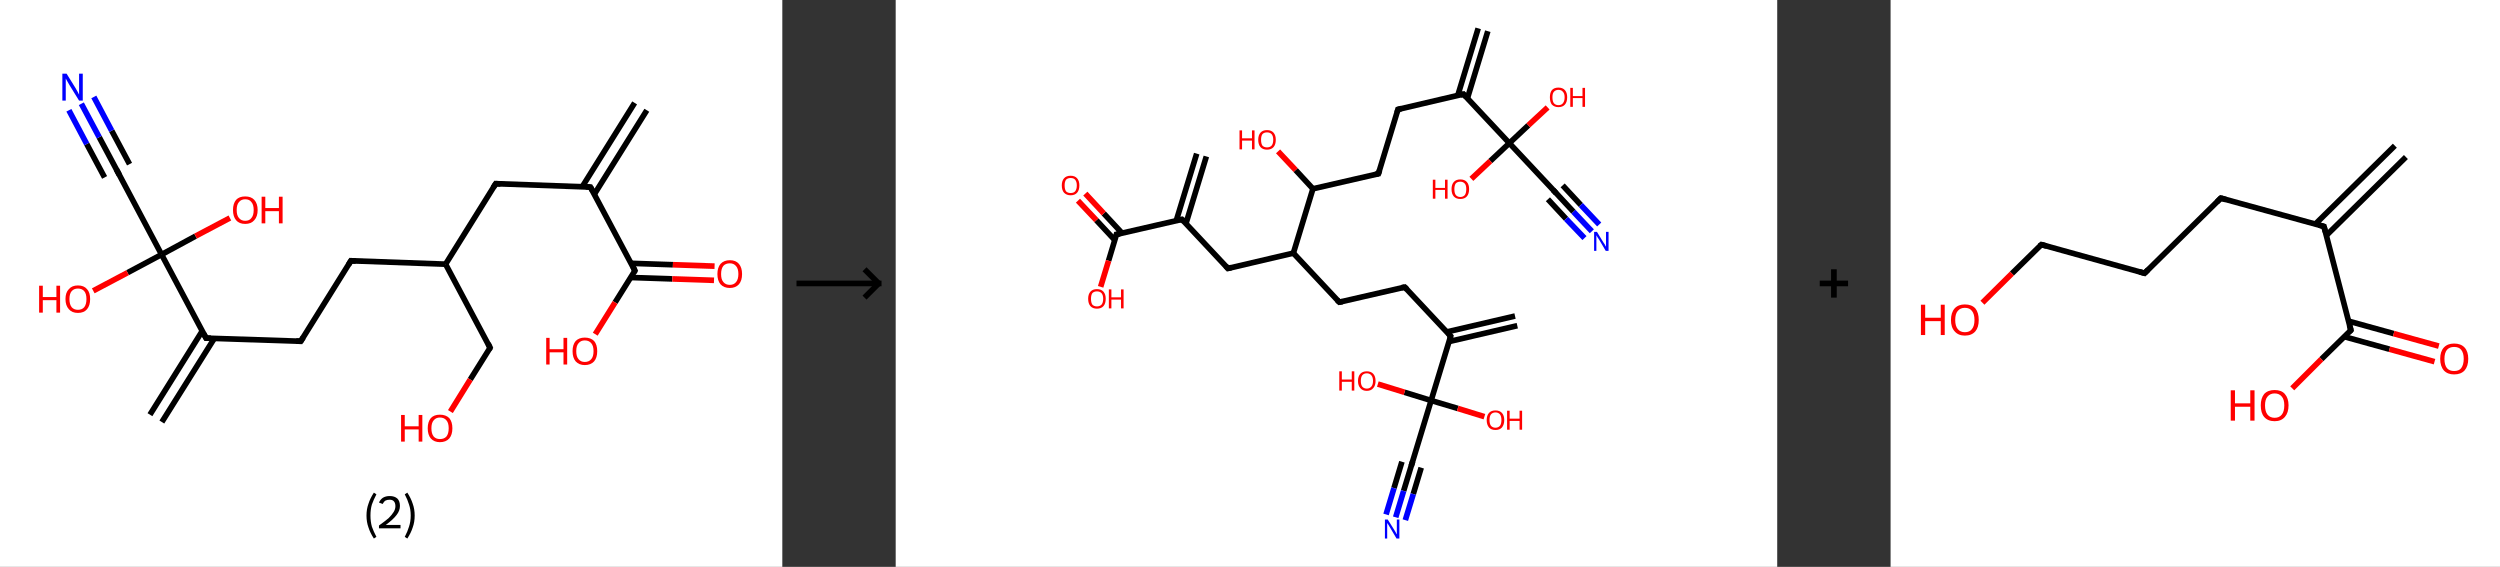 <?xml version='1.0' encoding='ASCII' standalone='yes'?>
<svg xmlns="http://www.w3.org/2000/svg" xmlns:xlink="http://www.w3.org/1999/xlink" version="1.1" width="882.0px" viewBox="0 0 882.0 200.0" height="200.0px">
  <rect x="0" y="0" width="882.0" height="200.0" fill="#333333" stroke="none"/>
  <g>
    <g transform="translate(0, 0) scale(1 1) "><!-- END OF HEADER -->
<rect style="opacity:1.0;fill:#FFFFFF;stroke:none" width="276.0" height="200.0" x="0.0" y="0.0"> </rect>
<path class="bond-0 atom-0 atom-1" d="M 228.2,38.9 L 209.7,68.5" style="fill:none;fill-rule:evenodd;stroke:#000000;stroke-width:2.0px;stroke-linecap:butt;stroke-linejoin:miter;stroke-opacity:1"/>
<path class="bond-0 atom-0 atom-1" d="M 223.9,36.3 L 205.4,65.9" style="fill:none;fill-rule:evenodd;stroke:#000000;stroke-width:2.0px;stroke-linecap:butt;stroke-linejoin:miter;stroke-opacity:1"/>
<path class="bond-1 atom-1 atom-2" d="M 208.3,66.0 L 174.9,64.8" style="fill:none;fill-rule:evenodd;stroke:#000000;stroke-width:2.0px;stroke-linecap:butt;stroke-linejoin:miter;stroke-opacity:1"/>
<path class="bond-2 atom-2 atom-3" d="M 174.9,64.8 L 157.2,93.2" style="fill:none;fill-rule:evenodd;stroke:#000000;stroke-width:2.0px;stroke-linecap:butt;stroke-linejoin:miter;stroke-opacity:1"/>
<path class="bond-3 atom-3 atom-4" d="M 157.2,93.2 L 172.9,122.7" style="fill:none;fill-rule:evenodd;stroke:#000000;stroke-width:2.0px;stroke-linecap:butt;stroke-linejoin:miter;stroke-opacity:1"/>
<path class="bond-4 atom-4 atom-5" d="M 172.9,122.7 L 165.9,133.9" style="fill:none;fill-rule:evenodd;stroke:#000000;stroke-width:2.0px;stroke-linecap:butt;stroke-linejoin:miter;stroke-opacity:1"/>
<path class="bond-4 atom-4 atom-5" d="M 165.9,133.9 L 158.9,145.2" style="fill:none;fill-rule:evenodd;stroke:#FF0000;stroke-width:2.0px;stroke-linecap:butt;stroke-linejoin:miter;stroke-opacity:1"/>
<path class="bond-5 atom-3 atom-6" d="M 157.2,93.2 L 123.8,92.0" style="fill:none;fill-rule:evenodd;stroke:#000000;stroke-width:2.0px;stroke-linecap:butt;stroke-linejoin:miter;stroke-opacity:1"/>
<path class="bond-6 atom-6 atom-7" d="M 123.8,92.0 L 106.1,120.4" style="fill:none;fill-rule:evenodd;stroke:#000000;stroke-width:2.0px;stroke-linecap:butt;stroke-linejoin:miter;stroke-opacity:1"/>
<path class="bond-7 atom-7 atom-8" d="M 106.1,120.4 L 72.7,119.3" style="fill:none;fill-rule:evenodd;stroke:#000000;stroke-width:2.0px;stroke-linecap:butt;stroke-linejoin:miter;stroke-opacity:1"/>
<path class="bond-8 atom-8 atom-9" d="M 71.4,116.7 L 52.9,146.3" style="fill:none;fill-rule:evenodd;stroke:#000000;stroke-width:2.0px;stroke-linecap:butt;stroke-linejoin:miter;stroke-opacity:1"/>
<path class="bond-8 atom-8 atom-9" d="M 75.6,119.4 L 57.1,148.9" style="fill:none;fill-rule:evenodd;stroke:#000000;stroke-width:2.0px;stroke-linecap:butt;stroke-linejoin:miter;stroke-opacity:1"/>
<path class="bond-9 atom-8 atom-10" d="M 72.7,119.3 L 57.0,89.8" style="fill:none;fill-rule:evenodd;stroke:#000000;stroke-width:2.0px;stroke-linecap:butt;stroke-linejoin:miter;stroke-opacity:1"/>
<path class="bond-10 atom-10 atom-11" d="M 57.0,89.8 L 45.0,96.2" style="fill:none;fill-rule:evenodd;stroke:#000000;stroke-width:2.0px;stroke-linecap:butt;stroke-linejoin:miter;stroke-opacity:1"/>
<path class="bond-10 atom-10 atom-11" d="M 45.0,96.2 L 32.9,102.6" style="fill:none;fill-rule:evenodd;stroke:#FF0000;stroke-width:2.0px;stroke-linecap:butt;stroke-linejoin:miter;stroke-opacity:1"/>
<path class="bond-11 atom-10 atom-12" d="M 57.0,89.8 L 69.0,83.3" style="fill:none;fill-rule:evenodd;stroke:#000000;stroke-width:2.0px;stroke-linecap:butt;stroke-linejoin:miter;stroke-opacity:1"/>
<path class="bond-11 atom-10 atom-12" d="M 69.0,83.3 L 81.1,76.9" style="fill:none;fill-rule:evenodd;stroke:#FF0000;stroke-width:2.0px;stroke-linecap:butt;stroke-linejoin:miter;stroke-opacity:1"/>
<path class="bond-12 atom-10 atom-13" d="M 57.0,89.8 L 41.3,60.2" style="fill:none;fill-rule:evenodd;stroke:#000000;stroke-width:2.0px;stroke-linecap:butt;stroke-linejoin:miter;stroke-opacity:1"/>
<path class="bond-13 atom-13 atom-14" d="M 41.3,60.2 L 35.0,48.4" style="fill:none;fill-rule:evenodd;stroke:#000000;stroke-width:2.0px;stroke-linecap:butt;stroke-linejoin:miter;stroke-opacity:1"/>
<path class="bond-13 atom-13 atom-14" d="M 35.0,48.4 L 28.7,36.6" style="fill:none;fill-rule:evenodd;stroke:#0000FF;stroke-width:2.0px;stroke-linecap:butt;stroke-linejoin:miter;stroke-opacity:1"/>
<path class="bond-13 atom-13 atom-14" d="M 36.9,62.6 L 30.6,50.8" style="fill:none;fill-rule:evenodd;stroke:#000000;stroke-width:2.0px;stroke-linecap:butt;stroke-linejoin:miter;stroke-opacity:1"/>
<path class="bond-13 atom-13 atom-14" d="M 30.6,50.8 L 24.3,38.9" style="fill:none;fill-rule:evenodd;stroke:#0000FF;stroke-width:2.0px;stroke-linecap:butt;stroke-linejoin:miter;stroke-opacity:1"/>
<path class="bond-13 atom-13 atom-14" d="M 45.7,57.9 L 39.4,46.1" style="fill:none;fill-rule:evenodd;stroke:#000000;stroke-width:2.0px;stroke-linecap:butt;stroke-linejoin:miter;stroke-opacity:1"/>
<path class="bond-13 atom-13 atom-14" d="M 39.4,46.1 L 33.1,34.2" style="fill:none;fill-rule:evenodd;stroke:#0000FF;stroke-width:2.0px;stroke-linecap:butt;stroke-linejoin:miter;stroke-opacity:1"/>
<path class="bond-14 atom-1 atom-15" d="M 208.3,66.0 L 224.0,95.5" style="fill:none;fill-rule:evenodd;stroke:#000000;stroke-width:2.0px;stroke-linecap:butt;stroke-linejoin:miter;stroke-opacity:1"/>
<path class="bond-15 atom-15 atom-16" d="M 222.5,97.9 L 237.2,98.4" style="fill:none;fill-rule:evenodd;stroke:#000000;stroke-width:2.0px;stroke-linecap:butt;stroke-linejoin:miter;stroke-opacity:1"/>
<path class="bond-15 atom-15 atom-16" d="M 237.2,98.4 L 251.9,98.9" style="fill:none;fill-rule:evenodd;stroke:#FF0000;stroke-width:2.0px;stroke-linecap:butt;stroke-linejoin:miter;stroke-opacity:1"/>
<path class="bond-15 atom-15 atom-16" d="M 222.7,92.9 L 237.4,93.4" style="fill:none;fill-rule:evenodd;stroke:#000000;stroke-width:2.0px;stroke-linecap:butt;stroke-linejoin:miter;stroke-opacity:1"/>
<path class="bond-15 atom-15 atom-16" d="M 237.4,93.4 L 252.1,93.9" style="fill:none;fill-rule:evenodd;stroke:#FF0000;stroke-width:2.0px;stroke-linecap:butt;stroke-linejoin:miter;stroke-opacity:1"/>
<path class="bond-16 atom-15 atom-17" d="M 224.0,95.5 L 217.0,106.7" style="fill:none;fill-rule:evenodd;stroke:#000000;stroke-width:2.0px;stroke-linecap:butt;stroke-linejoin:miter;stroke-opacity:1"/>
<path class="bond-16 atom-15 atom-17" d="M 217.0,106.7 L 210.0,117.9" style="fill:none;fill-rule:evenodd;stroke:#FF0000;stroke-width:2.0px;stroke-linecap:butt;stroke-linejoin:miter;stroke-opacity:1"/>
<path d="M 206.7,65.9 L 208.3,66.0 L 209.1,67.4" style="fill:none;stroke:#000000;stroke-width:2.0px;stroke-linecap:butt;stroke-linejoin:miter;stroke-opacity:1;"/>
<path d="M 176.6,64.9 L 174.9,64.8 L 174.0,66.2" style="fill:none;stroke:#000000;stroke-width:2.0px;stroke-linecap:butt;stroke-linejoin:miter;stroke-opacity:1;"/>
<path d="M 172.2,121.2 L 172.9,122.7 L 172.6,123.3" style="fill:none;stroke:#000000;stroke-width:2.0px;stroke-linecap:butt;stroke-linejoin:miter;stroke-opacity:1;"/>
<path d="M 125.5,92.1 L 123.8,92.0 L 122.9,93.5" style="fill:none;stroke:#000000;stroke-width:2.0px;stroke-linecap:butt;stroke-linejoin:miter;stroke-opacity:1;"/>
<path d="M 107.0,119.0 L 106.1,120.4 L 104.5,120.3" style="fill:none;stroke:#000000;stroke-width:2.0px;stroke-linecap:butt;stroke-linejoin:miter;stroke-opacity:1;"/>
<path d="M 74.4,119.3 L 72.7,119.3 L 71.9,117.8" style="fill:none;stroke:#000000;stroke-width:2.0px;stroke-linecap:butt;stroke-linejoin:miter;stroke-opacity:1;"/>
<path d="M 42.1,61.7 L 41.3,60.2 L 41.0,59.7" style="fill:none;stroke:#000000;stroke-width:2.0px;stroke-linecap:butt;stroke-linejoin:miter;stroke-opacity:1;"/>
<path d="M 223.3,94.0 L 224.0,95.5 L 223.7,96.0" style="fill:none;stroke:#000000;stroke-width:2.0px;stroke-linecap:butt;stroke-linejoin:miter;stroke-opacity:1;"/>
<path class="atom-5" d="M 141.5 146.4 L 142.8 146.4 L 142.8 150.4 L 147.7 150.4 L 147.7 146.4 L 149.0 146.4 L 149.0 155.8 L 147.7 155.8 L 147.7 151.5 L 142.8 151.5 L 142.8 155.8 L 141.5 155.8 L 141.5 146.4 " fill="#FF0000"/>
<path class="atom-5" d="M 150.9 151.1 Q 150.9 148.8, 152.0 147.5 Q 153.1 146.3, 155.2 146.3 Q 157.3 146.3, 158.5 147.5 Q 159.6 148.8, 159.6 151.1 Q 159.6 153.4, 158.5 154.7 Q 157.3 156.0, 155.2 156.0 Q 153.2 156.0, 152.0 154.7 Q 150.9 153.4, 150.9 151.1 M 155.2 154.9 Q 156.7 154.9, 157.5 154.0 Q 158.3 153.0, 158.3 151.1 Q 158.3 149.2, 157.5 148.3 Q 156.7 147.3, 155.2 147.3 Q 153.8 147.3, 153.0 148.3 Q 152.2 149.2, 152.2 151.1 Q 152.2 153.0, 153.0 154.0 Q 153.8 154.9, 155.2 154.9 " fill="#FF0000"/>
<path class="atom-11" d="M 13.8 100.8 L 15.1 100.8 L 15.1 104.8 L 19.9 104.8 L 19.9 100.8 L 21.2 100.8 L 21.2 110.3 L 19.9 110.3 L 19.9 105.9 L 15.1 105.9 L 15.1 110.3 L 13.8 110.3 L 13.8 100.8 " fill="#FF0000"/>
<path class="atom-11" d="M 23.1 105.5 Q 23.1 103.2, 24.3 102.0 Q 25.4 100.7, 27.5 100.7 Q 29.6 100.7, 30.7 102.0 Q 31.8 103.2, 31.8 105.5 Q 31.8 107.8, 30.7 109.1 Q 29.6 110.4, 27.5 110.4 Q 25.4 110.4, 24.3 109.1 Q 23.1 107.8, 23.1 105.5 M 27.5 109.3 Q 28.9 109.3, 29.7 108.4 Q 30.5 107.4, 30.5 105.5 Q 30.5 103.6, 29.7 102.7 Q 28.9 101.8, 27.5 101.8 Q 26.1 101.8, 25.3 102.7 Q 24.5 103.6, 24.5 105.5 Q 24.5 107.4, 25.3 108.4 Q 26.1 109.3, 27.5 109.3 " fill="#FF0000"/>
<path class="atom-12" d="M 82.2 74.1 Q 82.2 71.8, 83.3 70.5 Q 84.4 69.3, 86.5 69.3 Q 88.6 69.3, 89.7 70.5 Q 90.9 71.8, 90.9 74.1 Q 90.9 76.4, 89.7 77.7 Q 88.6 79.0, 86.5 79.0 Q 84.4 79.0, 83.3 77.7 Q 82.2 76.4, 82.2 74.1 M 86.5 77.9 Q 88.0 77.9, 88.7 76.9 Q 89.5 76.0, 89.5 74.1 Q 89.5 72.2, 88.7 71.3 Q 88.0 70.3, 86.5 70.3 Q 85.1 70.3, 84.3 71.3 Q 83.5 72.2, 83.5 74.1 Q 83.5 76.0, 84.3 76.9 Q 85.1 77.9, 86.5 77.9 " fill="#FF0000"/>
<path class="atom-12" d="M 92.3 69.4 L 93.6 69.4 L 93.6 73.4 L 98.4 73.4 L 98.4 69.4 L 99.7 69.4 L 99.7 78.8 L 98.4 78.8 L 98.4 74.5 L 93.6 74.5 L 93.6 78.8 L 92.3 78.8 L 92.3 69.4 " fill="#FF0000"/>
<path class="atom-14" d="M 23.5 26.0 L 26.6 31.0 Q 26.9 31.5, 27.4 32.4 Q 27.9 33.3, 27.9 33.4 L 27.9 26.0 L 29.2 26.0 L 29.2 35.5 L 27.9 35.5 L 24.5 30.0 Q 24.2 29.4, 23.7 28.6 Q 23.3 27.9, 23.2 27.7 L 23.2 35.5 L 22.0 35.5 L 22.0 26.0 L 23.5 26.0 " fill="#0000FF"/>
<path class="atom-16" d="M 253.1 96.7 Q 253.1 94.4, 254.2 93.1 Q 255.4 91.8, 257.5 91.8 Q 259.6 91.8, 260.7 93.1 Q 261.8 94.4, 261.8 96.7 Q 261.8 99.0, 260.7 100.3 Q 259.5 101.6, 257.5 101.6 Q 255.4 101.6, 254.2 100.3 Q 253.1 99.0, 253.1 96.7 M 257.5 100.5 Q 258.9 100.5, 259.7 99.5 Q 260.5 98.5, 260.5 96.7 Q 260.5 94.8, 259.7 93.9 Q 258.9 92.9, 257.5 92.9 Q 256.0 92.9, 255.2 93.8 Q 254.4 94.8, 254.4 96.7 Q 254.4 98.6, 255.2 99.5 Q 256.0 100.5, 257.5 100.5 " fill="#FF0000"/>
<path class="atom-17" d="M 192.7 119.2 L 193.9 119.2 L 193.9 123.2 L 198.8 123.2 L 198.8 119.2 L 200.1 119.2 L 200.1 128.6 L 198.8 128.6 L 198.8 124.3 L 193.9 124.3 L 193.9 128.6 L 192.7 128.6 L 192.7 119.2 " fill="#FF0000"/>
<path class="atom-17" d="M 202.0 123.9 Q 202.0 121.6, 203.1 120.3 Q 204.3 119.1, 206.3 119.1 Q 208.4 119.1, 209.6 120.3 Q 210.7 121.6, 210.7 123.9 Q 210.7 126.2, 209.6 127.5 Q 208.4 128.8, 206.3 128.8 Q 204.3 128.8, 203.1 127.5 Q 202.0 126.2, 202.0 123.9 M 206.3 127.7 Q 207.8 127.7, 208.6 126.7 Q 209.4 125.8, 209.4 123.9 Q 209.4 122.0, 208.6 121.1 Q 207.8 120.1, 206.3 120.1 Q 204.9 120.1, 204.1 121.1 Q 203.3 122.0, 203.3 123.9 Q 203.3 125.8, 204.1 126.7 Q 204.9 127.7, 206.3 127.7 " fill="#FF0000"/>
<path class="legend" d="M 129.3 181.9 Q 129.3 179.6, 130.0 177.7 Q 130.6 175.8, 131.9 173.8 L 132.8 174.4 Q 131.8 176.3, 131.2 178.0 Q 130.7 179.7, 130.7 181.9 Q 130.7 184.0, 131.2 185.8 Q 131.8 187.5, 132.8 189.4 L 131.9 190.0 Q 130.6 188.0, 130.0 186.1 Q 129.3 184.2, 129.3 181.9 " fill="#000000"/>
<path class="legend" d="M 133.7 177.3 Q 134.2 176.2, 135.1 175.6 Q 136.1 175.0, 137.5 175.0 Q 139.2 175.0, 140.2 175.9 Q 141.1 176.8, 141.1 178.5 Q 141.1 180.2, 139.9 181.7 Q 138.7 183.3, 136.1 185.2 L 141.3 185.2 L 141.3 186.4 L 133.7 186.4 L 133.7 185.4 Q 135.8 183.9, 137.1 182.8 Q 138.3 181.6, 138.9 180.6 Q 139.5 179.6, 139.5 178.6 Q 139.5 177.5, 139.0 176.9 Q 138.5 176.3, 137.5 176.3 Q 136.6 176.3, 136.0 176.6 Q 135.4 177.0, 135.0 177.8 L 133.7 177.3 " fill="#000000"/>
<path class="legend" d="M 146.3 181.9 Q 146.3 184.2, 145.6 186.1 Q 145.0 188.0, 143.7 190.0 L 142.8 189.4 Q 143.8 187.5, 144.3 185.8 Q 144.9 184.0, 144.9 181.9 Q 144.9 179.7, 144.3 178.0 Q 143.8 176.3, 142.8 174.4 L 143.7 173.8 Q 145.0 175.8, 145.6 177.7 Q 146.3 179.6, 146.3 181.9 " fill="#000000"/>
</g>
    <g transform="translate(276.0, 0) scale(1 1) "><line x1="5" y1="100" x2="35" y2="100" style="stroke:rgb(0,0,0);stroke-width:2"/>
  <line x1="34" y1="100" x2="29" y2="95" style="stroke:rgb(0,0,0);stroke-width:2"/>
  <line x1="34" y1="100" x2="29" y2="105" style="stroke:rgb(0,0,0);stroke-width:2"/>
</g>
    <g transform="translate(316.0, 0) scale(1 1) "><!-- END OF HEADER -->
<rect style="opacity:1.0;fill:#FFFFFF;stroke:none" width="311.0" height="200.0" x="0.0" y="0.0"> </rect>
<path class="bond-0 atom-0 atom-1" d="M 109.6,55.2 L 102.4,78.9" style="fill:none;fill-rule:evenodd;stroke:#000000;stroke-width:2.0px;stroke-linecap:butt;stroke-linejoin:miter;stroke-opacity:1"/>
<path class="bond-0 atom-0 atom-1" d="M 106.2,54.2 L 99.0,77.8" style="fill:none;fill-rule:evenodd;stroke:#000000;stroke-width:2.0px;stroke-linecap:butt;stroke-linejoin:miter;stroke-opacity:1"/>
<path class="bond-1 atom-1 atom-2" d="M 101.0,77.4 L 117.2,94.7" style="fill:none;fill-rule:evenodd;stroke:#000000;stroke-width:2.0px;stroke-linecap:butt;stroke-linejoin:miter;stroke-opacity:1"/>
<path class="bond-2 atom-2 atom-3" d="M 117.2,94.7 L 140.3,89.3" style="fill:none;fill-rule:evenodd;stroke:#000000;stroke-width:2.0px;stroke-linecap:butt;stroke-linejoin:miter;stroke-opacity:1"/>
<path class="bond-3 atom-3 atom-4" d="M 140.3,89.3 L 156.5,106.6" style="fill:none;fill-rule:evenodd;stroke:#000000;stroke-width:2.0px;stroke-linecap:butt;stroke-linejoin:miter;stroke-opacity:1"/>
<path class="bond-4 atom-4 atom-5" d="M 156.5,106.6 L 179.6,101.3" style="fill:none;fill-rule:evenodd;stroke:#000000;stroke-width:2.0px;stroke-linecap:butt;stroke-linejoin:miter;stroke-opacity:1"/>
<path class="bond-5 atom-5 atom-6" d="M 179.6,101.3 L 195.8,118.6" style="fill:none;fill-rule:evenodd;stroke:#000000;stroke-width:2.0px;stroke-linecap:butt;stroke-linejoin:miter;stroke-opacity:1"/>
<path class="bond-6 atom-6 atom-7" d="M 195.2,120.5 L 219.3,114.9" style="fill:none;fill-rule:evenodd;stroke:#000000;stroke-width:2.0px;stroke-linecap:butt;stroke-linejoin:miter;stroke-opacity:1"/>
<path class="bond-6 atom-6 atom-7" d="M 194.4,117.1 L 218.5,111.5" style="fill:none;fill-rule:evenodd;stroke:#000000;stroke-width:2.0px;stroke-linecap:butt;stroke-linejoin:miter;stroke-opacity:1"/>
<path class="bond-7 atom-6 atom-8" d="M 195.8,118.6 L 188.9,141.3" style="fill:none;fill-rule:evenodd;stroke:#000000;stroke-width:2.0px;stroke-linecap:butt;stroke-linejoin:miter;stroke-opacity:1"/>
<path class="bond-8 atom-8 atom-9" d="M 188.9,141.3 L 198.3,144.1" style="fill:none;fill-rule:evenodd;stroke:#000000;stroke-width:2.0px;stroke-linecap:butt;stroke-linejoin:miter;stroke-opacity:1"/>
<path class="bond-8 atom-8 atom-9" d="M 198.3,144.1 L 207.7,147.0" style="fill:none;fill-rule:evenodd;stroke:#FF0000;stroke-width:2.0px;stroke-linecap:butt;stroke-linejoin:miter;stroke-opacity:1"/>
<path class="bond-9 atom-8 atom-10" d="M 188.9,141.3 L 179.5,138.4" style="fill:none;fill-rule:evenodd;stroke:#000000;stroke-width:2.0px;stroke-linecap:butt;stroke-linejoin:miter;stroke-opacity:1"/>
<path class="bond-9 atom-8 atom-10" d="M 179.5,138.4 L 170.1,135.5" style="fill:none;fill-rule:evenodd;stroke:#FF0000;stroke-width:2.0px;stroke-linecap:butt;stroke-linejoin:miter;stroke-opacity:1"/>
<path class="bond-10 atom-8 atom-11" d="M 188.9,141.3 L 182.0,164.0" style="fill:none;fill-rule:evenodd;stroke:#000000;stroke-width:2.0px;stroke-linecap:butt;stroke-linejoin:miter;stroke-opacity:1"/>
<path class="bond-11 atom-11 atom-12" d="M 182.0,164.0 L 179.2,173.2" style="fill:none;fill-rule:evenodd;stroke:#000000;stroke-width:2.0px;stroke-linecap:butt;stroke-linejoin:miter;stroke-opacity:1"/>
<path class="bond-11 atom-11 atom-12" d="M 179.2,173.2 L 176.4,182.5" style="fill:none;fill-rule:evenodd;stroke:#0000FF;stroke-width:2.0px;stroke-linecap:butt;stroke-linejoin:miter;stroke-opacity:1"/>
<path class="bond-11 atom-11 atom-12" d="M 185.4,165.0 L 182.6,174.3" style="fill:none;fill-rule:evenodd;stroke:#000000;stroke-width:2.0px;stroke-linecap:butt;stroke-linejoin:miter;stroke-opacity:1"/>
<path class="bond-11 atom-11 atom-12" d="M 182.6,174.3 L 179.8,183.5" style="fill:none;fill-rule:evenodd;stroke:#0000FF;stroke-width:2.0px;stroke-linecap:butt;stroke-linejoin:miter;stroke-opacity:1"/>
<path class="bond-11 atom-11 atom-12" d="M 178.6,162.9 L 175.8,172.2" style="fill:none;fill-rule:evenodd;stroke:#000000;stroke-width:2.0px;stroke-linecap:butt;stroke-linejoin:miter;stroke-opacity:1"/>
<path class="bond-11 atom-11 atom-12" d="M 175.8,172.2 L 173.0,181.5" style="fill:none;fill-rule:evenodd;stroke:#0000FF;stroke-width:2.0px;stroke-linecap:butt;stroke-linejoin:miter;stroke-opacity:1"/>
<path class="bond-12 atom-3 atom-13" d="M 140.3,89.3 L 147.2,66.6" style="fill:none;fill-rule:evenodd;stroke:#000000;stroke-width:2.0px;stroke-linecap:butt;stroke-linejoin:miter;stroke-opacity:1"/>
<path class="bond-13 atom-13 atom-14" d="M 147.2,66.6 L 141.1,60.0" style="fill:none;fill-rule:evenodd;stroke:#000000;stroke-width:2.0px;stroke-linecap:butt;stroke-linejoin:miter;stroke-opacity:1"/>
<path class="bond-13 atom-13 atom-14" d="M 141.1,60.0 L 134.9,53.4" style="fill:none;fill-rule:evenodd;stroke:#FF0000;stroke-width:2.0px;stroke-linecap:butt;stroke-linejoin:miter;stroke-opacity:1"/>
<path class="bond-14 atom-13 atom-15" d="M 147.2,66.6 L 170.3,61.3" style="fill:none;fill-rule:evenodd;stroke:#000000;stroke-width:2.0px;stroke-linecap:butt;stroke-linejoin:miter;stroke-opacity:1"/>
<path class="bond-15 atom-15 atom-16" d="M 170.3,61.3 L 177.2,38.6" style="fill:none;fill-rule:evenodd;stroke:#000000;stroke-width:2.0px;stroke-linecap:butt;stroke-linejoin:miter;stroke-opacity:1"/>
<path class="bond-16 atom-16 atom-17" d="M 177.2,38.6 L 200.3,33.2" style="fill:none;fill-rule:evenodd;stroke:#000000;stroke-width:2.0px;stroke-linecap:butt;stroke-linejoin:miter;stroke-opacity:1"/>
<path class="bond-17 atom-17 atom-18" d="M 201.7,34.7 L 208.9,11.0" style="fill:none;fill-rule:evenodd;stroke:#000000;stroke-width:2.0px;stroke-linecap:butt;stroke-linejoin:miter;stroke-opacity:1"/>
<path class="bond-17 atom-17 atom-18" d="M 198.3,33.7 L 205.5,10.0" style="fill:none;fill-rule:evenodd;stroke:#000000;stroke-width:2.0px;stroke-linecap:butt;stroke-linejoin:miter;stroke-opacity:1"/>
<path class="bond-18 atom-17 atom-19" d="M 200.3,33.2 L 216.5,50.5" style="fill:none;fill-rule:evenodd;stroke:#000000;stroke-width:2.0px;stroke-linecap:butt;stroke-linejoin:miter;stroke-opacity:1"/>
<path class="bond-19 atom-19 atom-20" d="M 216.5,50.5 L 223.2,44.2" style="fill:none;fill-rule:evenodd;stroke:#000000;stroke-width:2.0px;stroke-linecap:butt;stroke-linejoin:miter;stroke-opacity:1"/>
<path class="bond-19 atom-19 atom-20" d="M 223.2,44.2 L 230.0,37.9" style="fill:none;fill-rule:evenodd;stroke:#FF0000;stroke-width:2.0px;stroke-linecap:butt;stroke-linejoin:miter;stroke-opacity:1"/>
<path class="bond-20 atom-19 atom-21" d="M 216.5,50.5 L 209.8,56.8" style="fill:none;fill-rule:evenodd;stroke:#000000;stroke-width:2.0px;stroke-linecap:butt;stroke-linejoin:miter;stroke-opacity:1"/>
<path class="bond-20 atom-19 atom-21" d="M 209.8,56.8 L 203.1,63.1" style="fill:none;fill-rule:evenodd;stroke:#FF0000;stroke-width:2.0px;stroke-linecap:butt;stroke-linejoin:miter;stroke-opacity:1"/>
<path class="bond-21 atom-19 atom-22" d="M 216.5,50.5 L 232.7,67.8" style="fill:none;fill-rule:evenodd;stroke:#000000;stroke-width:2.0px;stroke-linecap:butt;stroke-linejoin:miter;stroke-opacity:1"/>
<path class="bond-22 atom-22 atom-23" d="M 232.7,67.8 L 239.1,74.7" style="fill:none;fill-rule:evenodd;stroke:#000000;stroke-width:2.0px;stroke-linecap:butt;stroke-linejoin:miter;stroke-opacity:1"/>
<path class="bond-22 atom-22 atom-23" d="M 239.1,74.7 L 245.6,81.6" style="fill:none;fill-rule:evenodd;stroke:#0000FF;stroke-width:2.0px;stroke-linecap:butt;stroke-linejoin:miter;stroke-opacity:1"/>
<path class="bond-22 atom-22 atom-23" d="M 235.3,65.4 L 241.7,72.3" style="fill:none;fill-rule:evenodd;stroke:#000000;stroke-width:2.0px;stroke-linecap:butt;stroke-linejoin:miter;stroke-opacity:1"/>
<path class="bond-22 atom-22 atom-23" d="M 241.7,72.3 L 248.2,79.2" style="fill:none;fill-rule:evenodd;stroke:#0000FF;stroke-width:2.0px;stroke-linecap:butt;stroke-linejoin:miter;stroke-opacity:1"/>
<path class="bond-22 atom-22 atom-23" d="M 230.1,70.3 L 236.5,77.2" style="fill:none;fill-rule:evenodd;stroke:#000000;stroke-width:2.0px;stroke-linecap:butt;stroke-linejoin:miter;stroke-opacity:1"/>
<path class="bond-22 atom-22 atom-23" d="M 236.5,77.2 L 243.0,84.0" style="fill:none;fill-rule:evenodd;stroke:#0000FF;stroke-width:2.0px;stroke-linecap:butt;stroke-linejoin:miter;stroke-opacity:1"/>
<path class="bond-23 atom-1 atom-24" d="M 101.0,77.4 L 77.9,82.7" style="fill:none;fill-rule:evenodd;stroke:#000000;stroke-width:2.0px;stroke-linecap:butt;stroke-linejoin:miter;stroke-opacity:1"/>
<path class="bond-24 atom-24 atom-25" d="M 79.9,82.3 L 73.4,75.3" style="fill:none;fill-rule:evenodd;stroke:#000000;stroke-width:2.0px;stroke-linecap:butt;stroke-linejoin:miter;stroke-opacity:1"/>
<path class="bond-24 atom-24 atom-25" d="M 73.4,75.3 L 66.9,68.3" style="fill:none;fill-rule:evenodd;stroke:#FF0000;stroke-width:2.0px;stroke-linecap:butt;stroke-linejoin:miter;stroke-opacity:1"/>
<path class="bond-24 atom-24 atom-25" d="M 77.3,84.7 L 70.8,77.7" style="fill:none;fill-rule:evenodd;stroke:#000000;stroke-width:2.0px;stroke-linecap:butt;stroke-linejoin:miter;stroke-opacity:1"/>
<path class="bond-24 atom-24 atom-25" d="M 70.8,77.7 L 64.3,70.8" style="fill:none;fill-rule:evenodd;stroke:#FF0000;stroke-width:2.0px;stroke-linecap:butt;stroke-linejoin:miter;stroke-opacity:1"/>
<path class="bond-25 atom-24 atom-26" d="M 77.9,82.7 L 75.1,92.0" style="fill:none;fill-rule:evenodd;stroke:#000000;stroke-width:2.0px;stroke-linecap:butt;stroke-linejoin:miter;stroke-opacity:1"/>
<path class="bond-25 atom-24 atom-26" d="M 75.1,92.0 L 72.3,101.2" style="fill:none;fill-rule:evenodd;stroke:#FF0000;stroke-width:2.0px;stroke-linecap:butt;stroke-linejoin:miter;stroke-opacity:1"/>
<path d="M 101.8,78.2 L 101.0,77.4 L 99.9,77.6" style="fill:none;stroke:#000000;stroke-width:2.0px;stroke-linecap:butt;stroke-linejoin:miter;stroke-opacity:1;"/>
<path d="M 116.4,93.8 L 117.2,94.7 L 118.4,94.4" style="fill:none;stroke:#000000;stroke-width:2.0px;stroke-linecap:butt;stroke-linejoin:miter;stroke-opacity:1;"/>
<path d="M 155.7,105.8 L 156.5,106.6 L 157.7,106.4" style="fill:none;stroke:#000000;stroke-width:2.0px;stroke-linecap:butt;stroke-linejoin:miter;stroke-opacity:1;"/>
<path d="M 178.5,101.5 L 179.6,101.3 L 180.4,102.1" style="fill:none;stroke:#000000;stroke-width:2.0px;stroke-linecap:butt;stroke-linejoin:miter;stroke-opacity:1;"/>
<path d="M 195.0,117.7 L 195.8,118.6 L 195.5,119.7" style="fill:none;stroke:#000000;stroke-width:2.0px;stroke-linecap:butt;stroke-linejoin:miter;stroke-opacity:1;"/>
<path d="M 182.4,162.8 L 182.0,164.0 L 181.9,164.4" style="fill:none;stroke:#000000;stroke-width:2.0px;stroke-linecap:butt;stroke-linejoin:miter;stroke-opacity:1;"/>
<path d="M 169.2,61.5 L 170.3,61.3 L 170.7,60.1" style="fill:none;stroke:#000000;stroke-width:2.0px;stroke-linecap:butt;stroke-linejoin:miter;stroke-opacity:1;"/>
<path d="M 176.9,39.7 L 177.2,38.6 L 178.4,38.3" style="fill:none;stroke:#000000;stroke-width:2.0px;stroke-linecap:butt;stroke-linejoin:miter;stroke-opacity:1;"/>
<path d="M 199.2,33.5 L 200.3,33.2 L 201.1,34.1" style="fill:none;stroke:#000000;stroke-width:2.0px;stroke-linecap:butt;stroke-linejoin:miter;stroke-opacity:1;"/>
<path d="M 231.9,67.0 L 232.7,67.8 L 233.0,68.2" style="fill:none;stroke:#000000;stroke-width:2.0px;stroke-linecap:butt;stroke-linejoin:miter;stroke-opacity:1;"/>
<path d="M 79.1,82.5 L 77.9,82.7 L 77.8,83.2" style="fill:none;stroke:#000000;stroke-width:2.0px;stroke-linecap:butt;stroke-linejoin:miter;stroke-opacity:1;"/>
<path class="atom-9" d="M 208.5 148.2 Q 208.5 146.6, 209.3 145.7 Q 210.1 144.8, 211.6 144.8 Q 213.1 144.8, 213.9 145.7 Q 214.7 146.6, 214.7 148.2 Q 214.7 149.8, 213.9 150.8 Q 213.1 151.7, 211.6 151.7 Q 210.1 151.7, 209.3 150.8 Q 208.5 149.8, 208.5 148.2 M 211.6 150.9 Q 212.6 150.9, 213.2 150.2 Q 213.7 149.5, 213.7 148.2 Q 213.7 146.9, 213.2 146.2 Q 212.6 145.5, 211.6 145.5 Q 210.6 145.5, 210.0 146.2 Q 209.5 146.9, 209.5 148.2 Q 209.5 149.5, 210.0 150.2 Q 210.6 150.9, 211.6 150.9 " fill="#FF0000"/>
<path class="atom-9" d="M 215.7 144.9 L 216.6 144.9 L 216.6 147.7 L 220.1 147.7 L 220.1 144.9 L 221.0 144.9 L 221.0 151.6 L 220.1 151.6 L 220.1 148.5 L 216.6 148.5 L 216.6 151.6 L 215.7 151.6 L 215.7 144.9 " fill="#FF0000"/>
<path class="atom-10" d="M 156.5 131.0 L 157.4 131.0 L 157.4 133.9 L 160.9 133.9 L 160.9 131.0 L 161.8 131.0 L 161.8 137.8 L 160.9 137.8 L 160.9 134.7 L 157.4 134.7 L 157.4 137.8 L 156.5 137.8 L 156.5 131.0 " fill="#FF0000"/>
<path class="atom-10" d="M 163.1 134.4 Q 163.1 132.8, 163.9 131.9 Q 164.7 131.0, 166.2 131.0 Q 167.7 131.0, 168.5 131.9 Q 169.3 132.8, 169.3 134.4 Q 169.3 136.0, 168.5 136.9 Q 167.7 137.9, 166.2 137.9 Q 164.7 137.9, 163.9 136.9 Q 163.1 136.0, 163.1 134.4 M 166.2 137.1 Q 167.2 137.1, 167.8 136.4 Q 168.4 135.7, 168.4 134.4 Q 168.4 133.1, 167.8 132.4 Q 167.2 131.7, 166.2 131.7 Q 165.2 131.7, 164.6 132.4 Q 164.1 133.1, 164.1 134.4 Q 164.1 135.7, 164.6 136.4 Q 165.2 137.1, 166.2 137.1 " fill="#FF0000"/>
<path class="atom-12" d="M 173.6 183.3 L 175.8 186.8 Q 176.0 187.2, 176.4 187.8 Q 176.7 188.5, 176.8 188.5 L 176.8 183.3 L 177.7 183.3 L 177.7 190.0 L 176.7 190.0 L 174.4 186.1 Q 174.1 185.7, 173.8 185.1 Q 173.5 184.6, 173.4 184.5 L 173.4 190.0 L 172.6 190.0 L 172.6 183.3 L 173.6 183.3 " fill="#0000FF"/>
<path class="atom-14" d="M 121.3 46.0 L 122.2 46.0 L 122.2 48.8 L 125.7 48.8 L 125.7 46.0 L 126.6 46.0 L 126.6 52.7 L 125.7 52.7 L 125.7 49.6 L 122.2 49.6 L 122.2 52.7 L 121.3 52.7 L 121.3 46.0 " fill="#FF0000"/>
<path class="atom-14" d="M 127.9 49.3 Q 127.9 47.7, 128.7 46.8 Q 129.5 45.9, 131.0 45.9 Q 132.5 45.9, 133.3 46.8 Q 134.1 47.7, 134.1 49.3 Q 134.1 51.0, 133.3 51.9 Q 132.5 52.8, 131.0 52.8 Q 129.5 52.8, 128.7 51.9 Q 127.9 51.0, 127.9 49.3 M 131.0 52.0 Q 132.0 52.0, 132.6 51.4 Q 133.2 50.7, 133.2 49.3 Q 133.2 48.0, 132.6 47.3 Q 132.0 46.7, 131.0 46.7 Q 130.0 46.7, 129.4 47.3 Q 128.9 48.0, 128.9 49.3 Q 128.9 50.7, 129.4 51.4 Q 130.0 52.0, 131.0 52.0 " fill="#FF0000"/>
<path class="atom-20" d="M 230.8 34.3 Q 230.8 32.7, 231.5 31.8 Q 232.3 30.9, 233.8 30.9 Q 235.3 30.9, 236.1 31.8 Q 236.9 32.7, 236.9 34.3 Q 236.9 36.0, 236.1 36.9 Q 235.3 37.8, 233.8 37.8 Q 232.4 37.8, 231.5 36.9 Q 230.8 36.0, 230.8 34.3 M 233.8 37.1 Q 234.9 37.1, 235.4 36.4 Q 236.0 35.7, 236.0 34.3 Q 236.0 33.0, 235.4 32.4 Q 234.9 31.7, 233.8 31.7 Q 232.8 31.7, 232.2 32.4 Q 231.7 33.0, 231.7 34.3 Q 231.7 35.7, 232.2 36.4 Q 232.8 37.1, 233.8 37.1 " fill="#FF0000"/>
<path class="atom-20" d="M 238.0 31.0 L 238.9 31.0 L 238.9 33.9 L 242.3 33.9 L 242.3 31.0 L 243.2 31.0 L 243.2 37.7 L 242.3 37.7 L 242.3 34.6 L 238.9 34.6 L 238.9 37.7 L 238.0 37.7 L 238.0 31.0 " fill="#FF0000"/>
<path class="atom-21" d="M 189.5 63.4 L 190.4 63.4 L 190.4 66.3 L 193.8 66.3 L 193.8 63.4 L 194.7 63.4 L 194.7 70.1 L 193.8 70.1 L 193.8 67.0 L 190.4 67.0 L 190.4 70.1 L 189.5 70.1 L 189.5 63.4 " fill="#FF0000"/>
<path class="atom-21" d="M 196.1 66.7 Q 196.1 65.1, 196.9 64.2 Q 197.7 63.3, 199.2 63.3 Q 200.7 63.3, 201.5 64.2 Q 202.3 65.1, 202.3 66.7 Q 202.3 68.4, 201.5 69.3 Q 200.7 70.2, 199.2 70.2 Q 197.7 70.2, 196.9 69.3 Q 196.1 68.4, 196.1 66.7 M 199.2 69.5 Q 200.2 69.5, 200.8 68.8 Q 201.3 68.1, 201.3 66.7 Q 201.3 65.4, 200.8 64.8 Q 200.2 64.1, 199.2 64.1 Q 198.2 64.1, 197.6 64.7 Q 197.1 65.4, 197.1 66.7 Q 197.1 68.1, 197.6 68.8 Q 198.2 69.5, 199.2 69.5 " fill="#FF0000"/>
<path class="atom-23" d="M 247.4 81.8 L 249.6 85.4 Q 249.8 85.7, 250.2 86.3 Q 250.5 87.0, 250.6 87.0 L 250.6 81.8 L 251.5 81.8 L 251.5 88.5 L 250.5 88.5 L 248.2 84.6 Q 247.9 84.2, 247.6 83.7 Q 247.3 83.1, 247.2 83.0 L 247.2 88.5 L 246.4 88.5 L 246.4 81.8 L 247.4 81.8 " fill="#0000FF"/>
<path class="atom-25" d="M 58.6 65.4 Q 58.6 63.8, 59.4 62.9 Q 60.2 62.0, 61.7 62.0 Q 63.2 62.0, 64.0 62.9 Q 64.8 63.8, 64.8 65.4 Q 64.8 67.1, 64.0 68.0 Q 63.2 68.9, 61.7 68.9 Q 60.3 68.9, 59.4 68.0 Q 58.6 67.1, 58.6 65.4 M 61.7 68.1 Q 62.8 68.1, 63.3 67.5 Q 63.9 66.8, 63.9 65.4 Q 63.9 64.1, 63.3 63.4 Q 62.8 62.8, 61.7 62.8 Q 60.7 62.8, 60.1 63.4 Q 59.6 64.1, 59.6 65.4 Q 59.6 66.8, 60.1 67.5 Q 60.7 68.1, 61.7 68.1 " fill="#FF0000"/>
<path class="atom-26" d="M 67.9 105.4 Q 67.9 103.8, 68.7 102.9 Q 69.5 102.0, 71.0 102.0 Q 72.5 102.0, 73.3 102.9 Q 74.1 103.8, 74.1 105.4 Q 74.1 107.1, 73.3 108.0 Q 72.5 108.9, 71.0 108.9 Q 69.5 108.9, 68.7 108.0 Q 67.9 107.1, 67.9 105.4 M 71.0 108.1 Q 72.0 108.1, 72.6 107.5 Q 73.2 106.8, 73.2 105.4 Q 73.2 104.1, 72.6 103.4 Q 72.0 102.8, 71.0 102.8 Q 70.0 102.8, 69.4 103.4 Q 68.9 104.1, 68.9 105.4 Q 68.9 106.8, 69.4 107.5 Q 70.0 108.1, 71.0 108.1 " fill="#FF0000"/>
<path class="atom-26" d="M 75.2 102.1 L 76.1 102.1 L 76.1 104.9 L 79.5 104.9 L 79.5 102.1 L 80.4 102.1 L 80.4 108.8 L 79.5 108.8 L 79.5 105.7 L 76.1 105.7 L 76.1 108.8 L 75.2 108.8 L 75.2 102.1 " fill="#FF0000"/>
</g>
    <g transform="translate(627.0, 0) scale(1 1) "><line x1="15" y1="100" x2="25" y2="100" style="stroke:rgb(0,0,0);stroke-width:2"/>
  <line x1="20" y1="95" x2="20" y2="105" style="stroke:rgb(0,0,0);stroke-width:2"/>
</g>
    <g transform="translate(667.0, 0) scale(1 1) "><!-- END OF HEADER -->
<rect style="opacity:1.0;fill:#FFFFFF;stroke:none" width="215.0" height="200.0" x="0.0" y="0.0"> </rect>
<path class="bond-0 atom-0 atom-1" d="M 181.8,55.4 L 153.7,83.1" style="fill:none;fill-rule:evenodd;stroke:#000000;stroke-width:2.0px;stroke-linecap:butt;stroke-linejoin:miter;stroke-opacity:1"/>
<path class="bond-0 atom-0 atom-1" d="M 177.9,51.4 L 149.8,79.1" style="fill:none;fill-rule:evenodd;stroke:#000000;stroke-width:2.0px;stroke-linecap:butt;stroke-linejoin:miter;stroke-opacity:1"/>
<path class="bond-1 atom-1 atom-2" d="M 152.9,79.9 L 116.5,69.9" style="fill:none;fill-rule:evenodd;stroke:#000000;stroke-width:2.0px;stroke-linecap:butt;stroke-linejoin:miter;stroke-opacity:1"/>
<path class="bond-2 atom-2 atom-3" d="M 116.5,69.9 L 89.6,96.4" style="fill:none;fill-rule:evenodd;stroke:#000000;stroke-width:2.0px;stroke-linecap:butt;stroke-linejoin:miter;stroke-opacity:1"/>
<path class="bond-3 atom-3 atom-4" d="M 89.6,96.4 L 53.2,86.3" style="fill:none;fill-rule:evenodd;stroke:#000000;stroke-width:2.0px;stroke-linecap:butt;stroke-linejoin:miter;stroke-opacity:1"/>
<path class="bond-4 atom-4 atom-5" d="M 53.2,86.3 L 42.8,96.5" style="fill:none;fill-rule:evenodd;stroke:#000000;stroke-width:2.0px;stroke-linecap:butt;stroke-linejoin:miter;stroke-opacity:1"/>
<path class="bond-4 atom-4 atom-5" d="M 42.8,96.5 L 32.4,106.8" style="fill:none;fill-rule:evenodd;stroke:#FF0000;stroke-width:2.0px;stroke-linecap:butt;stroke-linejoin:miter;stroke-opacity:1"/>
<path class="bond-5 atom-1 atom-6" d="M 152.9,79.9 L 162.4,116.5" style="fill:none;fill-rule:evenodd;stroke:#000000;stroke-width:2.0px;stroke-linecap:butt;stroke-linejoin:miter;stroke-opacity:1"/>
<path class="bond-6 atom-6 atom-7" d="M 160.1,118.8 L 176.0,123.2" style="fill:none;fill-rule:evenodd;stroke:#000000;stroke-width:2.0px;stroke-linecap:butt;stroke-linejoin:miter;stroke-opacity:1"/>
<path class="bond-6 atom-6 atom-7" d="M 176.0,123.2 L 191.9,127.6" style="fill:none;fill-rule:evenodd;stroke:#FF0000;stroke-width:2.0px;stroke-linecap:butt;stroke-linejoin:miter;stroke-opacity:1"/>
<path class="bond-6 atom-6 atom-7" d="M 161.6,113.3 L 177.5,117.7" style="fill:none;fill-rule:evenodd;stroke:#000000;stroke-width:2.0px;stroke-linecap:butt;stroke-linejoin:miter;stroke-opacity:1"/>
<path class="bond-6 atom-6 atom-7" d="M 177.5,117.7 L 193.4,122.1" style="fill:none;fill-rule:evenodd;stroke:#FF0000;stroke-width:2.0px;stroke-linecap:butt;stroke-linejoin:miter;stroke-opacity:1"/>
<path class="bond-7 atom-6 atom-8" d="M 162.4,116.5 L 152.0,126.7" style="fill:none;fill-rule:evenodd;stroke:#000000;stroke-width:2.0px;stroke-linecap:butt;stroke-linejoin:miter;stroke-opacity:1"/>
<path class="bond-7 atom-6 atom-8" d="M 152.0,126.7 L 141.7,137.0" style="fill:none;fill-rule:evenodd;stroke:#FF0000;stroke-width:2.0px;stroke-linecap:butt;stroke-linejoin:miter;stroke-opacity:1"/>
<path d="M 151.1,79.4 L 152.9,79.9 L 153.4,81.8" style="fill:none;stroke:#000000;stroke-width:2.0px;stroke-linecap:butt;stroke-linejoin:miter;stroke-opacity:1;"/>
<path d="M 118.3,70.4 L 116.5,69.9 L 115.2,71.2" style="fill:none;stroke:#000000;stroke-width:2.0px;stroke-linecap:butt;stroke-linejoin:miter;stroke-opacity:1;"/>
<path d="M 90.9,95.1 L 89.6,96.4 L 87.8,95.9" style="fill:none;stroke:#000000;stroke-width:2.0px;stroke-linecap:butt;stroke-linejoin:miter;stroke-opacity:1;"/>
<path d="M 55.0,86.8 L 53.2,86.3 L 52.6,86.8" style="fill:none;stroke:#000000;stroke-width:2.0px;stroke-linecap:butt;stroke-linejoin:miter;stroke-opacity:1;"/>
<path d="M 161.9,114.7 L 162.4,116.5 L 161.9,117.0" style="fill:none;stroke:#000000;stroke-width:2.0px;stroke-linecap:butt;stroke-linejoin:miter;stroke-opacity:1;"/>
<path class="atom-5" d="M 10.7 107.5 L 12.2 107.5 L 12.2 112.1 L 17.7 112.1 L 17.7 107.5 L 19.1 107.5 L 19.1 118.2 L 17.7 118.2 L 17.7 113.3 L 12.2 113.3 L 12.2 118.2 L 10.7 118.2 L 10.7 107.5 " fill="#FF0000"/>
<path class="atom-5" d="M 21.3 112.9 Q 21.3 110.3, 22.6 108.8 Q 23.9 107.4, 26.2 107.4 Q 28.6 107.4, 29.9 108.8 Q 31.1 110.3, 31.1 112.9 Q 31.1 115.5, 29.9 116.9 Q 28.6 118.4, 26.2 118.4 Q 23.9 118.4, 22.6 116.9 Q 21.3 115.5, 21.3 112.9 M 26.2 117.2 Q 27.9 117.2, 28.7 116.1 Q 29.6 115.0, 29.6 112.9 Q 29.6 110.8, 28.7 109.7 Q 27.9 108.6, 26.2 108.6 Q 24.6 108.6, 23.7 109.7 Q 22.8 110.7, 22.8 112.9 Q 22.8 115.0, 23.7 116.1 Q 24.6 117.2, 26.2 117.2 " fill="#FF0000"/>
<path class="atom-7" d="M 193.9 126.6 Q 193.9 124.0, 195.2 122.6 Q 196.5 121.2, 198.8 121.2 Q 201.2 121.2, 202.5 122.6 Q 203.8 124.0, 203.8 126.6 Q 203.8 129.2, 202.5 130.7 Q 201.2 132.1, 198.8 132.1 Q 196.5 132.1, 195.2 130.7 Q 193.9 129.2, 193.9 126.6 M 198.8 130.9 Q 200.5 130.9, 201.3 129.9 Q 202.2 128.7, 202.2 126.6 Q 202.2 124.5, 201.3 123.4 Q 200.5 122.4, 198.8 122.4 Q 197.2 122.4, 196.3 123.4 Q 195.4 124.5, 195.4 126.6 Q 195.4 128.8, 196.3 129.9 Q 197.2 130.9, 198.8 130.9 " fill="#FF0000"/>
<path class="atom-8" d="M 120.0 137.7 L 121.5 137.7 L 121.5 142.3 L 126.9 142.3 L 126.9 137.7 L 128.4 137.7 L 128.4 148.4 L 126.9 148.4 L 126.9 143.5 L 121.5 143.5 L 121.5 148.4 L 120.0 148.4 L 120.0 137.7 " fill="#FF0000"/>
<path class="atom-8" d="M 130.6 143.0 Q 130.6 140.5, 131.8 139.0 Q 133.1 137.6, 135.5 137.6 Q 137.9 137.6, 139.1 139.0 Q 140.4 140.5, 140.4 143.0 Q 140.4 145.6, 139.1 147.1 Q 137.8 148.6, 135.5 148.6 Q 133.1 148.6, 131.8 147.1 Q 130.6 145.7, 130.6 143.0 M 135.5 147.4 Q 137.1 147.4, 138.0 146.3 Q 138.9 145.2, 138.9 143.0 Q 138.9 140.9, 138.0 139.9 Q 137.1 138.8, 135.5 138.8 Q 133.9 138.8, 133.0 139.9 Q 132.1 140.9, 132.1 143.0 Q 132.1 145.2, 133.0 146.3 Q 133.9 147.4, 135.5 147.4 " fill="#FF0000"/>
</g>
  </g>
</svg>
